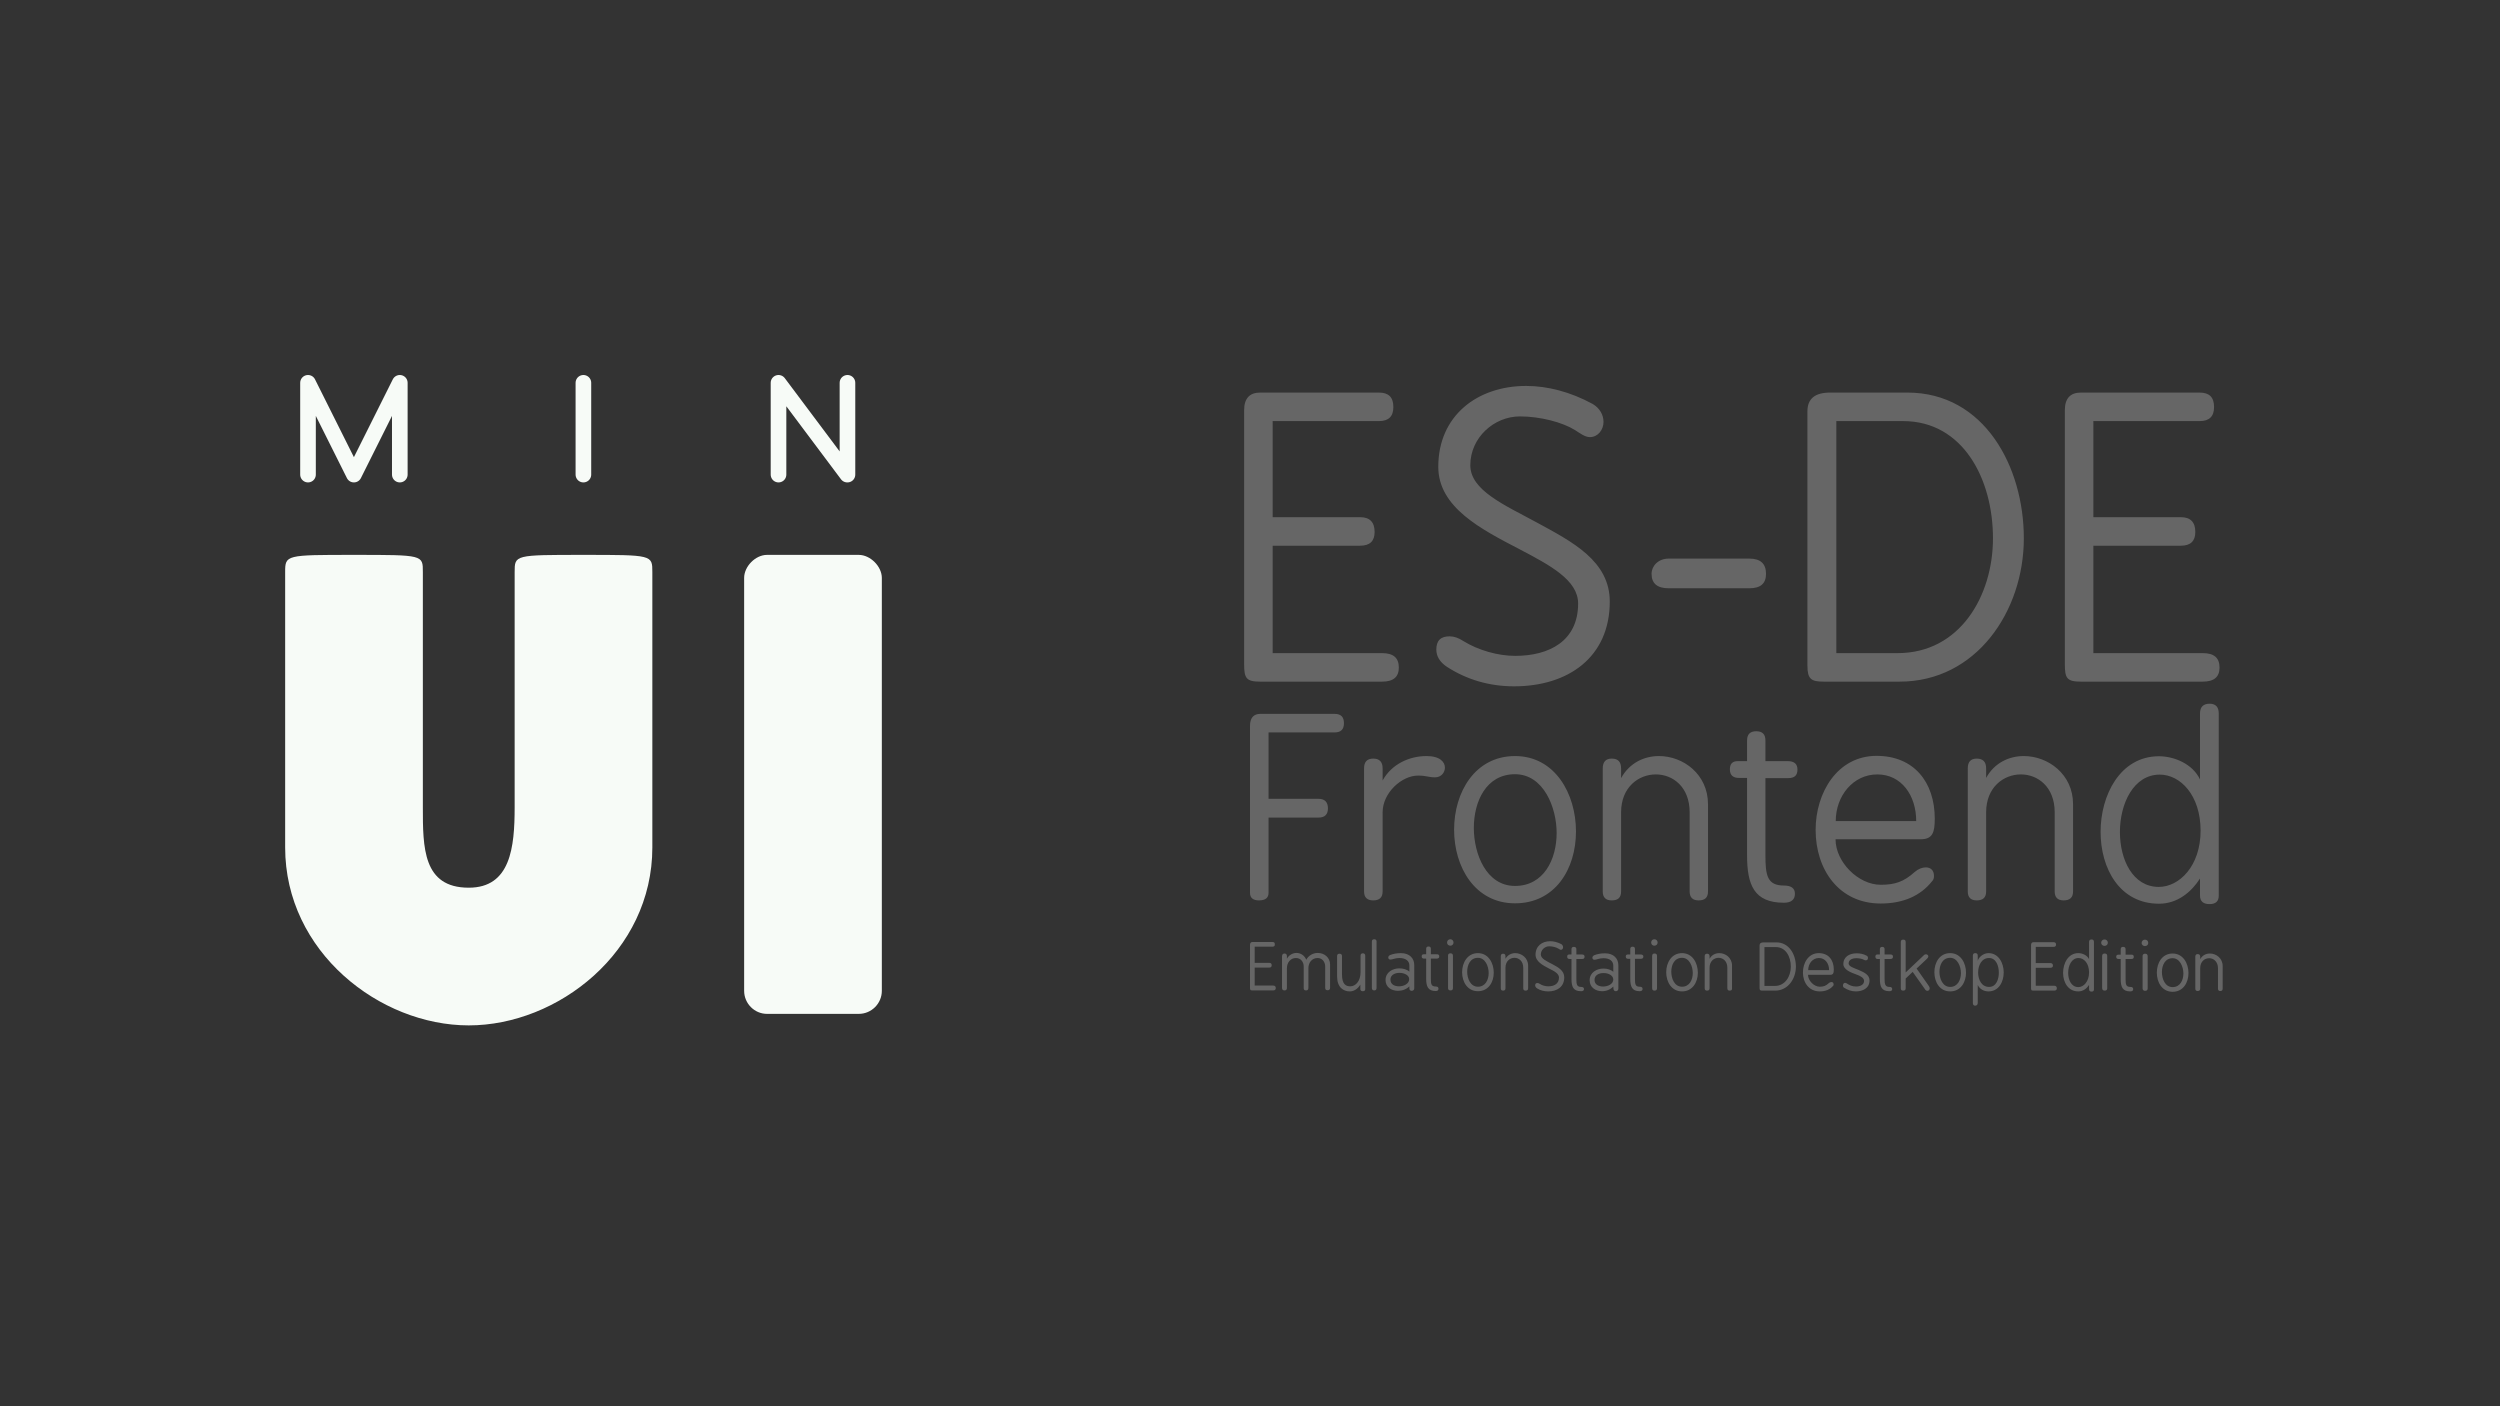 <svg version="1.2" xmlns="http://www.w3.org/2000/svg" viewBox="0 0 1280 720" width="1280" height="720"><rect x="0" y="0" width="1280" height="720" fill="#333333" stroke="none"/><style>.a{fill:#666}.b{fill:#f7fbf7}.c{fill:none;stroke:#f7fbf7;stroke-linecap:round;stroke-linejoin:round;stroke-width:8}</style><path fill-rule="evenodd" class="a" d="m640 457.1q0 3.9 4.6 3.9c3.3 0 4.9-1.3 4.9-3.9v-38.5h25.6c3.2 0 4.8-1.6 4.8-4.7 0-3.2-1.6-4.9-4.8-4.9h-25.6v-34h33.8c3.3 0 4.8-1.6 4.8-4.7 0-3.2-1.5-4.8-4.8-4.8h-38c-3.5 0-5.3 2.1-5.3 6.2zm58.4-0.7q0 4.6 4.7 4.6c3.2 0 4.8-1.5 4.8-4.6v-40.5c0-10 9.8-18.8 18.1-18.8 4.4 0 5.3 0.9 8.8 0.9 3 0 5-2.4 5-5 0-2.8-2.5-5.9-9.4-5.9-8.7 0-17.8 4-22.5 12.5v-6.2c0-3.3-1.6-5-4.8-5q-4.7 0-4.7 5zm77.3-69.3c-20.5 0-31.2 18.5-31.2 37.7 0 19.2 10.7 37.7 31.2 37.7 20.4 0 31.2-17.4 31.2-36.8 0-19.2-10.7-38.6-31.2-38.6zm0 9.3c14.6 0 21.3 17 21.3 30.1 0 13.5-6.6 27.1-21.3 27.1-14.8 0-21.1-16.5-21.1-29.7 0-13.5 6.3-27.5 21.1-27.5zm44.9 60q0 4.6 4.6 4.6c3.3 0 4.8-1.5 4.8-4.6v-40.5c0-12.8 8.9-19.4 17.8-19.4 8.7 0 17.3 6.4 17.3 19.4v40.5q0 4.6 4.6 4.6c3.3 0 4.8-1.5 4.8-4.6v-44.6c0-15.4-12.7-24.7-25.1-24.7-7.6 0-15.1 3.5-19.4 11.3v-4.9c0-3.4-1.5-5.1-4.8-5.1q-4.6 0-4.6 5.1zm73.9-66.7h-4.8c-2.7 0-4 1.4-4 4.2 0 3 1.6 4.4 4.7 4.4h4.1v39.6c0 15.1 3.5 24.3 18.9 24.3 3.7 0 5.6-1.6 5.6-4.6 0-2.8-1.9-4.2-5.6-4.2-8.6 0-9.5-5.2-9.5-15.5v-39.5h11.6c3.3 0 4.8-1.4 4.8-4.4 0-2.9-1.7-4.3-5-4.3h-11.4v-10.6c0-3.1-1.5-4.7-4.7-4.7q-4.7 0-4.7 4.7zm66.3-2.7c-20.1 0-31.2 18.9-31.2 37.9 0 20.4 12 37.7 33.3 37.7 11.5 0 20.4-3.9 26.4-11.5 0.7-0.7 0.9-1.6 0.9-2.6 0-3-1.8-4.4-4.2-4.4-1.8 0-3.9 0.8-5.6 2.3-5.8 5.2-10.3 6.6-17.5 6.6-11.5 0-23.1-11.7-23.1-23.3h43.6c6.1 0 7.2-3.5 7.2-10.5 0-18.8-10.7-32.2-29.8-32.2zm-20.9 33.4c0-12.9 8.9-23.9 21.3-23.9 12.3 0 19.9 10.7 19.9 23.9zm67.6 36q0 4.6 4.6 4.6c3.2 0 4.8-1.5 4.8-4.6v-40.5c0-12.8 8.9-19.4 17.8-19.4 8.6 0 17.3 6.3 17.3 19.4v40.5q0 4.6 4.6 4.6c3.2 0 4.8-1.5 4.8-4.6v-44.7c0-15.3-12.8-24.6-25.2-24.6-7.6 0-15.1 3.5-19.3 11.2v-4.9c0-3.3-1.6-5-4.8-5q-4.6 0-4.6 5zm118.9-57.3c-3.7-8-13.3-11.9-21-11.9-20 0-29.9 20.1-29.9 38.7 0 18.8 9.8 36.8 29.9 36.8 9.5 0 16.6-6 21-12.9v8.7c0 3 1.7 4.4 4.9 4.4q4.7 0 4.7-4.3v-93.3q0-5-4.7-5c-3.2 0-4.9 1.7-4.9 5zm-21.1 55c-13.3 0-19.9-13.9-19.9-28.1 0-14.6 7-29.4 20.4-29.4 10.5 0 20.9 10.5 20.9 28.7 0 18.1-10.9 28.8-21.4 28.8zm-465.3 51.5c0 1.2 0.1 1.5 1.3 1.5h10.5q1.4 0 1.4-1.2 0-1.3-1.4-1.3h-9.4v-9.2h7.5q1.2 0 1.2-1.2 0-1.2-1.2-1.2h-7.5v-8.3h9.1q1.3 0 1.2-1.2 0.1-1.2-1.2-1.2h-10.2q-1.3 0-1.3 1.5zm16.4 0.2q0 1.3 1.3 1.3 1.2 0 1.2-1.3v-10.1c0-2.8 1.8-5.2 4.6-5.2 2.5 0 4 2 4 4.4v10.9q-0.1 1.3 1.2 1.3 1.2 0 1.2-1.3v-10.1c0-2.8 1.8-5.2 4.7-5.2 2.4 0 3.9 2 3.9 4.4v10.9q0 1.2 1.2 1.2 1.3 0 1.3-1.2v-12c0-3.5-2.9-5.9-6.3-5.9-2.5 0-4.8 1.4-5.9 3.5-0.8-2.1-2.8-3.5-5-3.5-2 0-4 1.2-4.9 3v-1.3c0-0.9-0.4-1.4-1.2-1.4q-1.3 0-1.3 1.5zm30.7-16.3q0-1.2-1.3-1.2-1.2 0-1.2 1.2v10.5c0 5.5 3.2 7.6 6.5 7.6 1.9 0 4-1.1 5.4-3.5v2.3q0 1.1 1.3 1.1 1.2 0 1.2-1.1v-17q0-1.3-1.2-1.3c-0.9 0-1.2 0.5-1.2 1.3v8.4c0 4.7-2.7 7.2-5.2 7.2-2.2 0-4.3-0.9-4.3-6.1zm15.3 16.3q0 1.3 1.2 1.3 1.2 0 1.2-1.3v-23.7q0-1.2-1.2-1.2-1.2 0-1.2 1.2zm9.3-16.8c-0.6 0.3-0.9 0.8-0.9 1.2 0 0.8 0.5 1.1 1.1 1.1 1 0 2.5-0.8 4.6-0.8 3.2 0 5.1 1.5 5.1 3.8v3.2c-1.1-1.1-3.2-1.7-5.1-1.7-3.5 0-7.1 2-7.1 6 0 3.7 3.1 5.5 6.4 5.5 2.2 0 4.3-0.8 5.8-2.3 0 0.3 0 0.5 0 1.1 0 0.7 0.4 1.2 1.2 1.2 0.8 0 1.3-0.6 1.3-1.2v-12c0-3.4-2.4-6.1-6.8-6.1-2.3 0-4.1 0.4-5.6 1zm0.2 12.5c0-2.3 2.3-3.4 4.6-3.4 2.5 0 5 1.2 5 3.2 0 2.4-2.7 3.7-5.2 3.7-2.3 0-4.4-1-4.4-3.5zm18.3-12.9h-1.3q-1 0-1 1.1 0 1.1 1.2 1.1h1.1v10.3c0 3.9 0.9 6.3 4.9 6.3q1.4 0 1.4-1.2 0-1.1-1.4-1.1c-2.3 0-2.5-1.3-2.5-4v-10.3h3q1.3 0 1.3-1.1 0-1.2-1.3-1.1h-3v-2.8q0-1.2-1.2-1.2-1.2 0-1.2 1.2zm11.2 17.3q0 1.2 1.3 1.2 1.2 0 1.2-1.2v-16.6c0-0.8-0.4-1.2-1.3-1.2q-1.2 0-1.2 1.2zm-0.5-23.3c0 0.9 0.7 1.6 1.7 1.6 0.9 0 1.6-0.7 1.6-1.6 0-1-0.7-1.7-1.6-1.7-1 0-1.7 0.7-1.7 1.7zm15.8 5.4c-5.3 0-8.1 4.8-8.1 9.8 0 5 2.8 9.7 8.1 9.7 5.3 0 8.1-4.5 8.1-9.5 0-5-2.8-10-8.1-10zm0 2.4c3.8 0 5.5 4.4 5.5 7.8 0 3.5-1.7 7-5.5 7-3.9 0-5.5-4.3-5.5-7.7 0-3.5 1.6-7.1 5.5-7.1zm11.7 15.6q0 1.2 1.2 1.2 1.2 0 1.2-1.2v-10.5c0-3.4 2.3-5.1 4.6-5.1 2.3 0 4.5 1.7 4.5 5.1v10.5q0 1.2 1.2 1.2 1.3 0 1.3-1.2v-11.6c0-4-3.4-6.4-6.6-6.4-1.9 0-3.9 0.9-5 2.9v-1.3q0-1.3-1.2-1.3-1.2 0-1.2 1.3zm29.5-20.3c0.5 0.3 0.9 0.6 1.3 0.6 0.7 0 1.1-0.7 1.1-1.3 0-0.6-0.3-1.2-0.9-1.6-1.9-1-3.9-1.5-5.7-1.5-4.2 0-7.5 2.5-7.5 6.9 0 3.5 3.7 5.4 6.9 7.1 2.7 1.3 5.1 2.6 5.1 4.6 0 3.2-2.5 4.5-5.4 4.5-1.5 0-3.2-0.4-4.5-1.3q-0.6-0.4-1.1-0.4-1.2 0-1.2 1.2 0 0.8 0.9 1.5c1.7 1.1 3.7 1.6 5.8 1.6 4.6 0 8.2-2.4 8.2-7.2 0-3.5-3.2-5.2-6.2-6.8-2.9-1.5-5.8-2.8-5.8-4.9 0-2.4 2.1-4.2 4.3-4.2 1.7 0 3.6 0.5 4.7 1.2zm6.7 3h-1.2q-1 0-1 1.1 0 1.2 1.2 1.2h1v10.2c0 4 0.9 6.3 4.9 6.3q1.5 0 1.5-1.1 0-1.1-1.5-1.1c-2.2 0-2.4-1.4-2.4-4.1v-10.2h3q1.2 0 1.2-1.2 0-1.1-1.3-1.1h-2.9v-2.7q0-1.2-1.3-1.2-1.2 0-1.2 1.2zm11.6 0.4c-0.6 0.3-0.9 0.8-0.9 1.2 0 0.8 0.5 1.1 1.1 1.1 1 0 2.4-0.8 4.6-0.8 3.2 0 5 1.5 5 3.8v3.2c-1.1-1.1-3.1-1.7-5-1.7-3.5 0-7.1 2-7.1 6 0 3.7 3.1 5.6 6.4 5.6 2.2 0 4.3-0.9 5.7-2.4 0 0.3 0 0.5 0.1 1.1 0 0.7 0.4 1.3 1.2 1.3 0.8 0 1.3-0.6 1.3-1.3v-12c0-3.4-2.4-6.1-6.8-6.1-2.4 0-4.1 0.4-5.6 1zm0.2 12.6c0-2.4 2.2-3.5 4.6-3.5 2.5 0 5 1.2 5 3.3 0 2.3-2.7 3.6-5.2 3.6-2.3 0-4.4-1-4.4-3.4zm18.3-13h-1.3q-1 0-1 1.1 0 1.1 1.2 1.1h1.1v10.3c0 3.9 0.9 6.3 4.8 6.3q1.5 0 1.5-1.2 0-1.1-1.5-1.1c-2.2 0-2.4-1.3-2.4-4v-10.3h3q1.3 0 1.3-1.1 0-1.1-1.4-1.1h-2.9v-2.8q0-1.2-1.2-1.2-1.2 0-1.2 1.2zm11.2 17.3q0 1.2 1.2 1.2 1.3 0 1.3-1.2v-16.5c0-0.9-0.4-1.3-1.3-1.3-0.8 0-1.2 0.4-1.2 1.3zm-0.5-23.4c0 0.9 0.7 1.6 1.6 1.6 1 0 1.7-0.7 1.7-1.6 0-1-0.7-1.7-1.7-1.7-0.9 0-1.6 0.7-1.6 1.7zm15.8 5.4c-5.3 0-8.1 4.8-8.1 9.8 0 5 2.8 9.8 8.1 9.8 5.3 0 8.1-4.6 8.1-9.6 0-5-2.8-10-8.1-10zm0 2.4c3.8 0 5.5 4.4 5.5 7.8 0 3.5-1.7 7-5.5 7-3.9 0-5.5-4.2-5.5-7.7 0-3.5 1.6-7.1 5.5-7.1zm11.6 15.6q0 1.2 1.2 1.2 1.3 0 1.3-1.2v-10.5c0-3.4 2.3-5.1 4.6-5.1 2.3 0 4.5 1.7 4.5 5.1v10.5q0 1.2 1.2 1.2 1.3 0 1.2-1.2v-11.6c0-4-3.3-6.4-6.5-6.4-2 0-3.9 0.9-5 2.9v-1.3q0-1.3-1.3-1.3-1.2 0-1.2 1.3zm28.1-0.1c0 1.1 0.4 1.3 1.5 1.3h6.5c6.5 0 10.6-6 10.6-12.3 0-6.1-3.4-12.4-10-12.4h-6.6q-2 0-2 1.6zm8.3-21c5.1 0 7.7 4.9 7.7 10 0 5-2.9 9.9-8.2 9.9h-5.3v-19.9zm22 3.1c-5.2 0-8.1 4.9-8.1 9.9 0 5.2 3.1 9.7 8.6 9.7 3 0 5.3-1 6.9-2.9q0.3-0.3 0.2-0.7c0-0.8-0.4-1.2-1.1-1.2-0.4 0-1 0.2-1.4 0.6-1.5 1.4-2.7 1.8-4.6 1.8-2.9 0-6-3.1-6-6.1h11.4c1.5 0 1.8-0.9 1.8-2.7 0-4.9-2.7-8.4-7.7-8.4zm-5.4 8.7c0-3.4 2.3-6.2 5.5-6.2 3.2 0 5.2 2.8 5.2 6.2zm19.9 6.9q-0.5-0.3-1-0.4c-0.6 0-1.1 0.5-1.1 1.4 0 0.4 0.1 0.8 0.4 1 1.9 1.2 3.8 2 6.2 2 3.3 0 7-1.5 7-5.6 0-3-2.9-4.2-5.6-5.4-2.5-1-5.1-1.8-5.1-3.3 0-2 2-2.7 4-2.7 1.6 0 3.2 0.4 4 0.9 0.2 0.1 0.5 0.2 0.7 0.2 0.7 0 1.2-0.4 1.2-1.2 0-0.5-0.2-1-0.7-1.2-1.6-0.9-3.4-1.2-5.1-1.2-3.6 0-6.8 1.7-6.8 5.5 0 2.8 3.7 4.3 6.8 5.4 1.7 0.6 3.8 1.6 3.8 3.2 0 2.2-2.3 2.9-4.1 2.9-1.9 0-3.5-0.7-4.6-1.5zm16.8-14.9h-1.3q-1 0-1 1.1 0 1.2 1.2 1.2h1.1v10.2c0 4 0.9 6.3 4.9 6.3q1.4 0 1.4-1.1 0-1.1-1.4-1.1c-2.2 0-2.5-1.4-2.5-4.1v-10.2h3q1.3 0 1.3-1.2 0-1.1-1.3-1.1h-3v-2.7q0-1.2-1.2-1.2-1.2 0-1.2 1.2zm10.7 17.3q0 1.2 1.2 1.2c0.9 0 1.3-0.4 1.3-1.2v-5l3.6-3.4 6.3 8.9c0.2 0.5 0.8 0.8 1.2 0.8 0.6 0 1.2-0.4 1.2-1.3 0-0.5-0.3-1-0.6-1.4-1.9-2.8-4.1-5.8-6.1-8.7l5.3-5c0.4-0.4 0.7-0.8 0.7-1.2 0-0.7-0.6-1.1-1.2-1.1q-0.5 0-0.9 0.3l-9.5 9v-15.6q0-1.3-1.3-1.2-1.2 0-1.2 1.2zm25.3-18c-5.4 0-8.1 4.8-8.1 9.8 0 5 2.7 9.8 8.1 9.8 5.3 0 8.1-4.6 8.1-9.6 0-5-2.8-10-8.1-10zm0 2.4c3.7 0 5.5 4.4 5.5 7.8 0 3.5-1.7 7.1-5.5 7.1-3.9 0-5.5-4.3-5.5-7.7 0-3.6 1.6-7.2 5.5-7.2zm11.6 23.1q0 1.4 1.2 1.4c0.7 0 1.3-0.5 1.3-1.3v-9.3c1 2.1 3.1 3.3 5.5 3.3 5.2 0 7.8-4.8 7.8-9.7 0-4.8-2.6-9.9-7.8-9.9-2.3 0-4.8 1.7-5.5 3.9v-2.6q0-1.3-1.2-1.3-1.3 0-1.3 1.3zm8.3-8.2c-3.9 0-5.6-3.8-5.6-7.4 0-3.5 1.7-7.4 5.6-7.4 3.7 0 5 4.2 5 7.5 0 3.4-1.3 7.3-5 7.3zm21.5 0.4c0 1.2 0.1 1.5 1.3 1.5h10.5q1.4 0 1.4-1.2 0-1.3-1.4-1.3h-9.4v-9.2h7.5q1.3 0 1.3-1.1 0-1.3-1.3-1.3h-7.5v-8.3h9.1q1.3 0 1.3-1.2 0-1.2-1.3-1.2h-10.2q-1.3 0-1.3 1.5zm29.7-14.6c-1-2.1-3.5-3.1-5.5-3.1-5.2 0-7.8 5.2-7.8 10.1 0 4.9 2.6 9.5 7.8 9.5 2.5 0 4.3-1.5 5.5-3.3v2.2q0 1.2 1.3 1.2 1.2 0 1.2-1.1v-24.3q0-1.3-1.2-1.3-1.3 0-1.3 1.3zm-5.5 14.3c-3.5 0-5.2-3.6-5.2-7.3 0-3.8 1.8-7.6 5.3-7.6 2.8 0 5.4 2.7 5.4 7.4 0 4.7-2.8 7.5-5.5 7.5zm12.2 0.6q0.1 1.2 1.3 1.2 1.3 0 1.3-1.2v-16.6c0-0.8-0.5-1.2-1.3-1.2-0.8 0-1.3 0.4-1.3 1.2zm-0.5-23.3c0 0.9 0.8 1.6 1.7 1.6 1 0 1.7-0.7 1.7-1.6 0-1-0.7-1.7-1.7-1.7-0.9 0-1.7 0.7-1.7 1.7zm10 6.1h-1.2q-1.1 0-1.1 1.1 0 1.1 1.3 1.1h1v10.3c0 3.9 0.9 6.3 4.9 6.3q1.5 0 1.5-1.2 0-1.1-1.5-1.1c-2.2 0-2.4-1.3-2.4-4v-10.3h3q1.2 0 1.2-1.1 0-1.2-1.3-1.1h-2.9v-2.8q0-1.2-1.3-1.2-1.2 0-1.2 1.2zm11.2 17.3q0.1 1.2 1.3 1.2 1.3 0 1.3-1.2v-16.6c0-0.8-0.5-1.2-1.3-1.2-0.8 0-1.3 0.4-1.3 1.2zm-0.5-23.3c0 0.9 0.8 1.6 1.7 1.6 1 0 1.7-0.7 1.7-1.6 0-1-0.7-1.7-1.7-1.7-0.9 0-1.7 0.7-1.7 1.7zm15.9 5.4c-5.4 0-8.1 4.8-8.1 9.8 0 5 2.7 9.8 8.1 9.8 5.3 0 8.1-4.6 8.1-9.6 0-5-2.8-10-8.1-10zm0 2.4c3.7 0 5.5 4.4 5.5 7.8 0 3.5-1.7 7-5.5 7-3.9 0-5.5-4.2-5.5-7.7 0-3.5 1.6-7.1 5.5-7.1zm11.6 15.6q0 1.2 1.2 1.2 1.3 0 1.3-1.2v-10.5c0-3.4 2.3-5.1 4.6-5.1 2.2 0 4.5 1.7 4.5 5.1v10.5q0 1.2 1.2 1.2 1.2 0 1.2-1.2v-11.6c0-4-3.3-6.4-6.5-6.4-2 0-3.9 0.9-5 2.9v-1.3q0-1.3-1.3-1.3-1.2 0-1.2 1.3z"/><path fill-rule="evenodd" class="a" d="m637 210c0-6 2.8-9 8.2-9h60.8c5 0 7.4 2.4 7.4 7.4 0 4.8-2.4 7.2-7.4 7.2h-54.4v49.2h44.8c5 0 7.4 2.6 7.4 7.6 0 4.6-2.4 7-7.4 7h-44.8v55h56c5.8 0 8.6 2.4 8.6 7.4 0 4.8-2.8 7.2-8.6 7.2h-62.4c-7.2 0-8.2-1.8-8.2-9zm141.2 3.2c-13.2 0-25.4 10.8-25.4 25 0 12.8 17.2 20.2 34.2 29.4 18 9.8 37.2 19.6 37.2 40.4 0 28.6-21.4 43.4-49 43.4-12.6 0-24.2-3.4-34.4-10-3.6-2.4-5.4-5.4-5.4-8.8 0-4.6 2.2-6.8 6.8-6.8 2.2 0 4.6 0.8 7 2.4 7.8 4.8 17.8 7.6 26.6 7.6 17.4 0 32.2-7.6 32.2-26.8 0-12-14.4-19.6-30-27.8-19.6-10.2-41.6-21.4-41.6-42.2 0-26.2 20-41.4 45-41.4 10.8 0 22.6 3 34 9.2 3.8 2.2 5.6 5.8 5.6 9.2 0 4-2.8 7.8-7 7.8-2.4 0-4.8-1.8-7.6-3.6-6.4-4-17.8-7-28.2-7zm117.4 72.8c5.8 0 8.6 2.6 8.6 7.8 0 5-2.8 7.4-8.6 7.4h-41.2c-5.8 0-8.8-2.4-8.8-7.4 0-4 3.4-7.8 8.8-7.8zm29.8-75.4c0-6.4 3.8-9.6 11.6-9.6h39.6c39.4 0 59.6 38 59.6 74.6 0 37.4-24.4 73.4-63.6 73.4h-38.8c-6.4 0-8.4-1.2-8.4-8.2zm14.8 5v118.8h31.4c31.8 0 48.8-29.2 48.8-58.8 0-30.4-15.4-60-46-60zm117-5.6c0-6 2.8-9 8.2-9h60.8c5 0 7.4 2.4 7.4 7.4 0 4.8-2.4 7.2-7.4 7.2h-54.4v49.2h44.8c5 0 7.4 2.6 7.4 7.6 0 4.6-2.4 7-7.4 7h-44.8v55h56c5.8 0 8.6 2.4 8.6 7.4 0 4.8-2.8 7.2-8.6 7.2h-62.4c-7.2 0-8.2-1.8-8.2-9z"/><path class="b" d="m392.7 284.1c5.9 0 40.3 0 47 0 5.9 0 11.8 5.9 11.8 11.8v211.4c0 6.5-5.3 11.8-11.8 11.8h-47c-6.4 0-11.7-5.3-11.7-11.8v-211.4c0-5.9 5.8-11.8 11.7-11.8zm-211.5 0c35.6 0 35.3 0 35.3 8.8v120.4c0 20.6 0 41.2 23.5 41.2 21.4 0 23.5-20.6 23.5-41.2v-120.4c0-8.8 0-8.8 35.2-8.8 35.3 0 35.3 0 35.3 8.8v141c0 53.5-48.5 91.1-94 91.1-45.5 0-94-37.6-94-91.1v-141c0-8.8 0.3-8.8 35.2-8.8z"/><path class="c" d="m157.7 196l23.5 47zm0 47v-47zm23.5 0l23.5-47zm23.5-47v47zm94 0v47zm99.9 0l35.2 47zm0 47v-47zm35.3 0v-47z"/></svg>